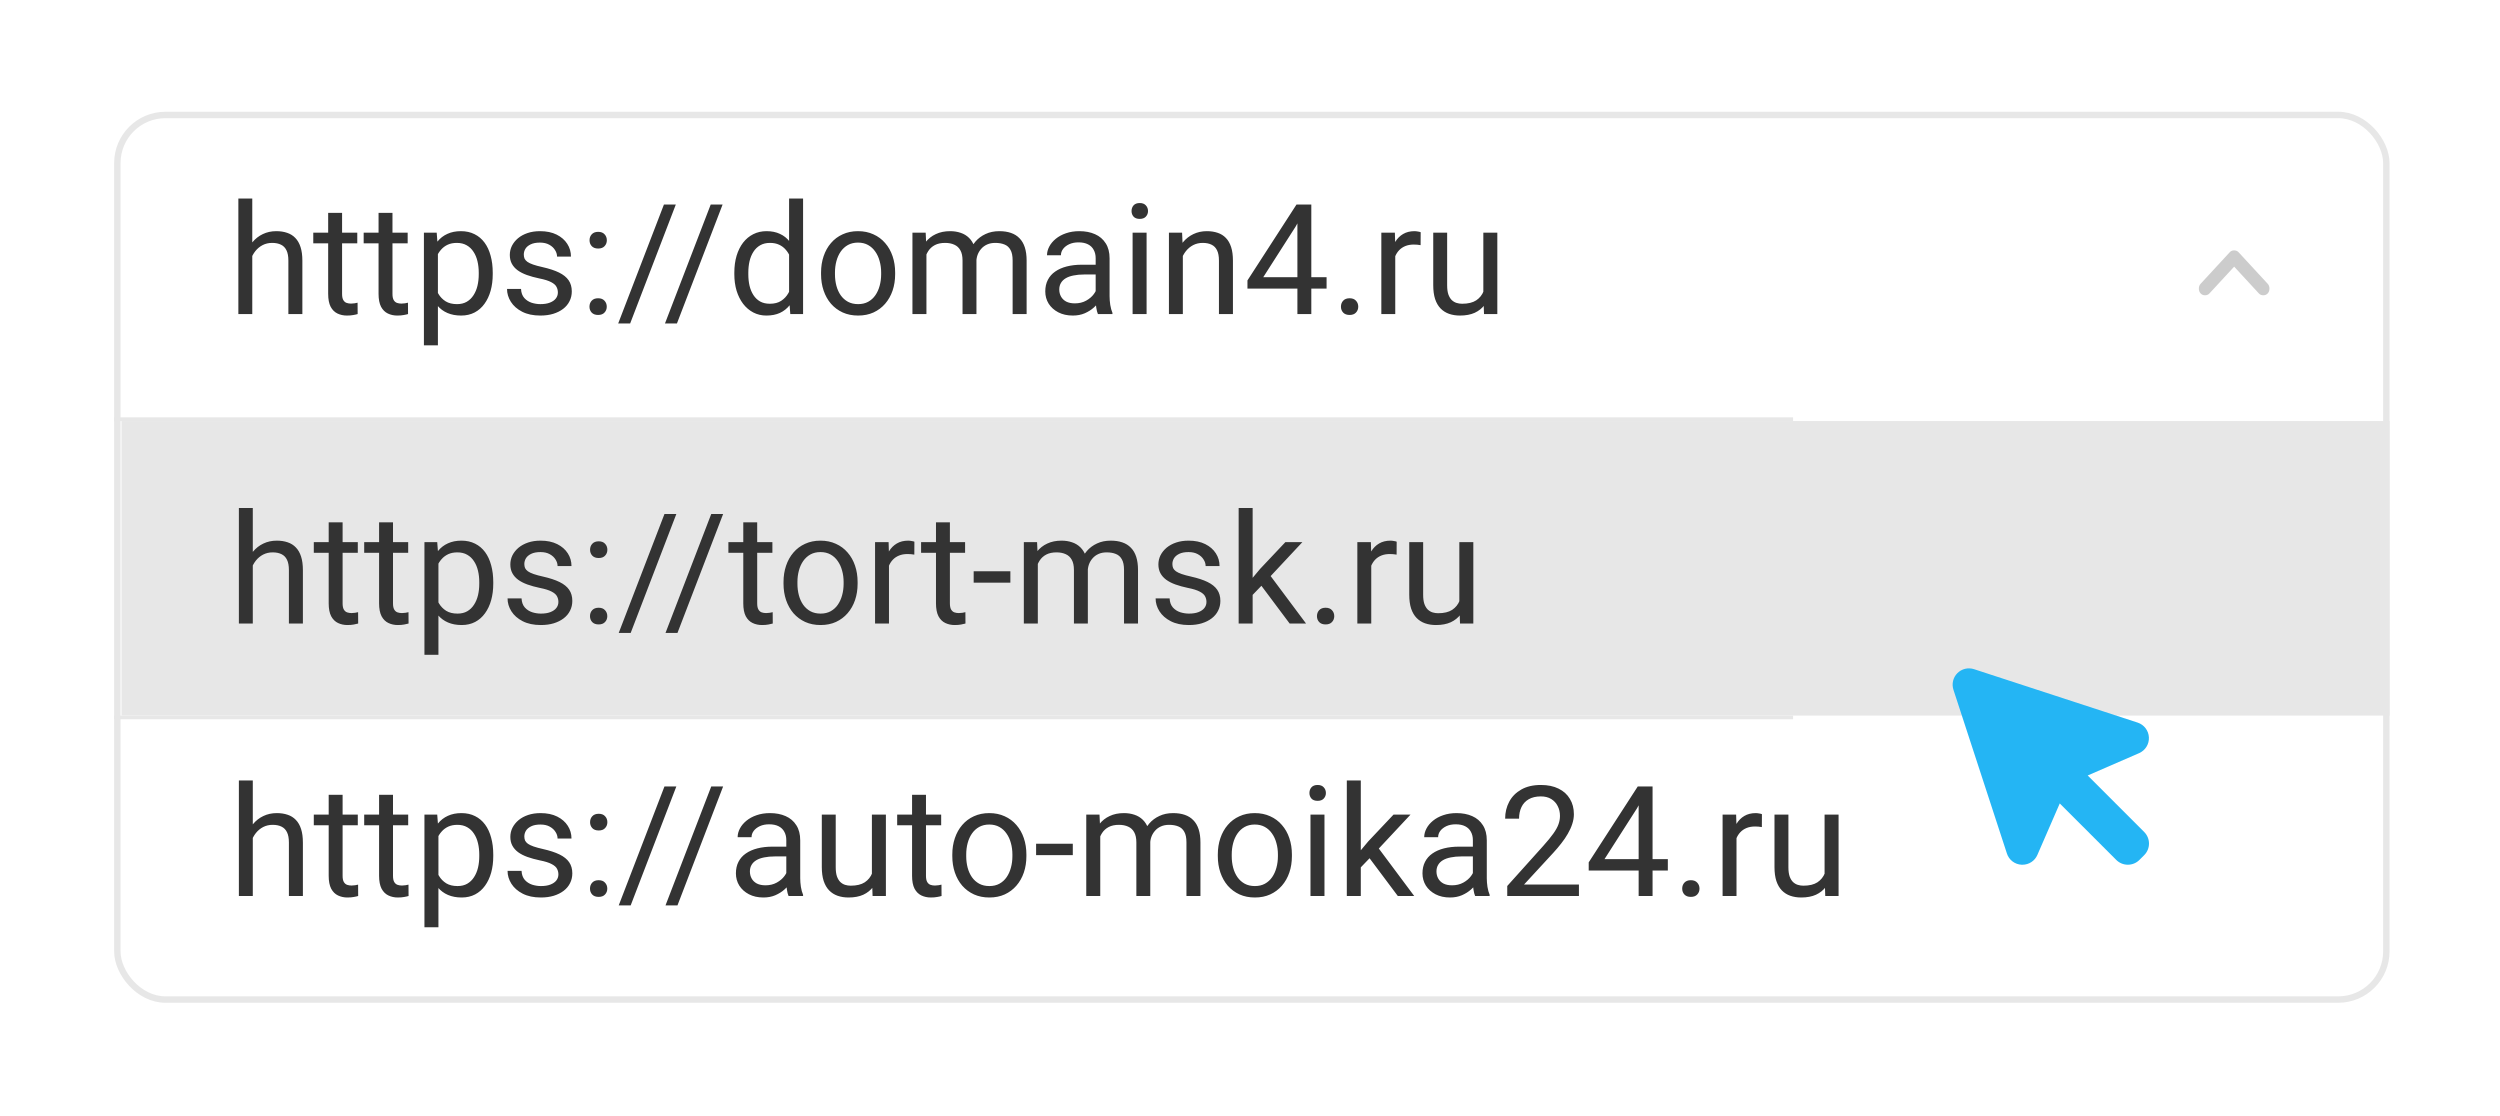 <svg width="679" height="303" viewBox="0 0 679 303" fill="none" xmlns="http://www.w3.org/2000/svg">
<rect y="0.351" width="679" height="302" rx="21.631" fill="white"/>
<rect y="0.351" width="679" height="302" rx="21.631" fill="white"/>
<rect x="31.872" y="31.223" width="616.257" height="240.257" rx="13.074" fill="white"/>
<rect x="31.872" y="31.223" width="616.257" height="240.257" rx="13.074" stroke="#E7E7E7" stroke-width="1.743"/>
<path d="M68.517 53.918V85.297H64.738V53.918H68.517ZM67.618 73.407L66.045 73.346C66.059 71.834 66.284 70.438 66.719 69.158C67.155 67.864 67.768 66.741 68.558 65.787C69.348 64.834 70.288 64.099 71.377 63.581C72.48 63.05 73.699 62.784 75.034 62.784C76.123 62.784 77.104 62.934 77.976 63.234C78.847 63.52 79.59 63.983 80.202 64.623C80.829 65.263 81.305 66.094 81.632 67.115C81.959 68.123 82.123 69.356 82.123 70.813V85.297H78.323V70.772C78.323 69.614 78.153 68.688 77.812 67.994C77.472 67.285 76.975 66.775 76.321 66.462C75.667 66.135 74.864 65.971 73.91 65.971C72.971 65.971 72.113 66.169 71.336 66.564C70.574 66.959 69.913 67.503 69.355 68.198C68.81 68.893 68.381 69.689 68.068 70.588C67.768 71.473 67.618 72.413 67.618 73.407ZM97.035 63.193V66.094H85.085V63.193H97.035ZM89.13 57.82H92.909V79.822C92.909 80.571 93.025 81.136 93.256 81.517C93.488 81.899 93.787 82.151 94.155 82.273C94.523 82.396 94.918 82.457 95.34 82.457C95.653 82.457 95.98 82.43 96.32 82.376C96.675 82.307 96.94 82.253 97.117 82.212L97.138 85.297C96.838 85.392 96.443 85.481 95.953 85.562C95.476 85.658 94.897 85.705 94.216 85.705C93.29 85.705 92.439 85.522 91.663 85.154C90.886 84.786 90.267 84.173 89.804 83.315C89.354 82.444 89.13 81.272 89.13 79.802V57.82ZM110.723 63.193V66.094H98.772V63.193H110.723ZM102.817 57.82H106.596V79.822C106.596 80.571 106.712 81.136 106.943 81.517C107.175 81.899 107.475 82.151 107.842 82.273C108.21 82.396 108.605 82.457 109.027 82.457C109.34 82.457 109.667 82.43 110.008 82.376C110.362 82.307 110.627 82.253 110.804 82.212L110.825 85.297C110.525 85.392 110.13 85.481 109.64 85.562C109.163 85.658 108.585 85.705 107.904 85.705C106.977 85.705 106.126 85.522 105.35 85.154C104.574 84.786 103.954 84.173 103.491 83.315C103.042 82.444 102.817 81.272 102.817 79.802V57.82ZM118.935 67.442V93.795H115.135V63.193H118.608L118.935 67.442ZM133.827 74.061V74.49C133.827 76.097 133.637 77.588 133.255 78.964C132.874 80.326 132.316 81.511 131.58 82.519C130.859 83.526 129.966 84.309 128.904 84.868C127.842 85.426 126.623 85.705 125.247 85.705C123.845 85.705 122.605 85.474 121.529 85.011C120.454 84.548 119.541 83.874 118.792 82.988C118.043 82.103 117.444 81.041 116.994 79.802C116.558 78.562 116.259 77.166 116.095 75.614V73.326C116.259 71.691 116.565 70.227 117.015 68.933C117.464 67.64 118.057 66.537 118.792 65.624C119.541 64.698 120.447 63.996 121.509 63.52C122.571 63.029 123.797 62.784 125.186 62.784C126.575 62.784 127.808 63.057 128.884 63.602C129.96 64.133 130.865 64.895 131.601 65.89C132.336 66.884 132.888 68.075 133.255 69.465C133.637 70.84 133.827 72.372 133.827 74.061ZM130.028 74.49V74.061C130.028 72.958 129.912 71.923 129.68 70.956C129.449 69.975 129.088 69.117 128.598 68.382C128.121 67.633 127.508 67.047 126.759 66.625C126.01 66.189 125.118 65.971 124.083 65.971C123.13 65.971 122.299 66.135 121.591 66.462C120.896 66.788 120.304 67.231 119.813 67.789C119.323 68.334 118.921 68.961 118.608 69.669C118.309 70.363 118.084 71.085 117.934 71.834V77.125C118.206 78.079 118.588 78.978 119.078 79.822C119.568 80.653 120.222 81.327 121.039 81.844C121.856 82.348 122.885 82.6 124.124 82.6C125.145 82.6 126.024 82.389 126.759 81.967C127.508 81.531 128.121 80.939 128.598 80.19C129.088 79.441 129.449 78.582 129.68 77.616C129.912 76.635 130.028 75.593 130.028 74.49ZM151.519 79.434C151.519 78.889 151.396 78.385 151.151 77.922C150.919 77.445 150.436 77.016 149.701 76.635C148.979 76.24 147.889 75.9 146.432 75.614C145.206 75.355 144.096 75.048 143.102 74.694C142.122 74.34 141.284 73.911 140.589 73.407C139.908 72.903 139.384 72.311 139.016 71.63C138.649 70.949 138.465 70.152 138.465 69.24C138.465 68.368 138.655 67.544 139.037 66.768C139.432 65.992 139.983 65.304 140.692 64.705C141.413 64.106 142.278 63.636 143.286 63.295C144.294 62.955 145.417 62.784 146.657 62.784C148.427 62.784 149.939 63.098 151.192 63.724C152.445 64.351 153.405 65.188 154.072 66.237C154.74 67.272 155.073 68.423 155.073 69.689H151.294C151.294 69.076 151.11 68.484 150.742 67.912C150.388 67.326 149.864 66.843 149.169 66.462C148.488 66.08 147.651 65.89 146.657 65.89C145.608 65.89 144.757 66.053 144.103 66.38C143.463 66.693 142.993 67.095 142.694 67.585C142.408 68.075 142.265 68.593 142.265 69.138C142.265 69.546 142.333 69.914 142.469 70.241C142.619 70.554 142.877 70.847 143.245 71.119C143.613 71.378 144.13 71.623 144.798 71.855C145.465 72.086 146.316 72.318 147.351 72.549C149.163 72.958 150.654 73.448 151.825 74.02C152.996 74.592 153.868 75.293 154.44 76.124C155.012 76.955 155.298 77.963 155.298 79.148C155.298 80.115 155.094 81 154.685 81.803C154.29 82.607 153.711 83.302 152.949 83.887C152.2 84.459 151.301 84.909 150.252 85.236C149.217 85.549 148.053 85.705 146.759 85.705C144.811 85.705 143.163 85.358 141.815 84.663C140.467 83.969 139.445 83.07 138.751 81.967C138.056 80.864 137.709 79.699 137.709 78.474H141.509C141.563 79.509 141.863 80.333 142.408 80.945C142.952 81.545 143.62 81.974 144.41 82.233C145.199 82.478 145.983 82.6 146.759 82.6C147.794 82.6 148.659 82.464 149.353 82.192C150.061 81.919 150.599 81.545 150.967 81.068C151.335 80.591 151.519 80.047 151.519 79.434ZM160.099 83.295C160.099 82.655 160.296 82.117 160.691 81.681C161.1 81.231 161.685 81.007 162.448 81.007C163.211 81.007 163.789 81.231 164.184 81.681C164.593 82.117 164.797 82.655 164.797 83.295C164.797 83.921 164.593 84.452 164.184 84.888C163.789 85.324 163.211 85.542 162.448 85.542C161.685 85.542 161.1 85.324 160.691 84.888C160.296 84.452 160.099 83.921 160.099 83.295ZM160.119 65.256C160.119 64.616 160.317 64.078 160.712 63.642C161.12 63.193 161.706 62.968 162.468 62.968C163.231 62.968 163.81 63.193 164.205 63.642C164.613 64.078 164.818 64.616 164.818 65.256C164.818 65.883 164.613 66.414 164.205 66.85C163.81 67.285 163.231 67.503 162.468 67.503C161.706 67.503 161.12 67.285 160.712 66.85C160.317 66.414 160.119 65.883 160.119 65.256ZM183.551 55.553L171.151 87.85H167.902L180.323 55.553H183.551ZM196.257 55.553L183.857 87.85H180.609L193.03 55.553H196.257ZM214.316 81.007V53.918H218.116V85.297H214.643L214.316 81.007ZM199.444 74.49V74.061C199.444 72.372 199.649 70.84 200.057 69.465C200.479 68.075 201.072 66.884 201.834 65.89C202.611 64.895 203.53 64.133 204.592 63.602C205.668 63.057 206.867 62.784 208.188 62.784C209.577 62.784 210.789 63.029 211.824 63.52C212.873 63.996 213.758 64.698 214.48 65.624C215.215 66.537 215.794 67.64 216.216 68.933C216.638 70.227 216.931 71.691 217.095 73.326V75.205C216.945 76.826 216.652 78.283 216.216 79.577C215.794 80.871 215.215 81.974 214.48 82.886C213.758 83.799 212.873 84.5 211.824 84.99C210.775 85.467 209.55 85.705 208.147 85.705C206.853 85.705 205.668 85.426 204.592 84.868C203.53 84.309 202.611 83.526 201.834 82.519C201.072 81.511 200.479 80.326 200.057 78.964C199.649 77.588 199.444 76.097 199.444 74.49ZM203.244 74.061V74.49C203.244 75.593 203.353 76.628 203.571 77.595C203.802 78.562 204.156 79.413 204.633 80.149C205.11 80.884 205.716 81.463 206.451 81.885C207.187 82.294 208.065 82.498 209.087 82.498C210.34 82.498 211.368 82.233 212.171 81.701C212.988 81.17 213.642 80.469 214.132 79.597C214.623 78.725 215.004 77.779 215.276 76.758V71.834C215.113 71.085 214.875 70.363 214.561 69.669C214.262 68.961 213.867 68.334 213.377 67.789C212.9 67.231 212.307 66.788 211.599 66.462C210.905 66.135 210.081 65.971 209.127 65.971C208.092 65.971 207.2 66.189 206.451 66.625C205.716 67.047 205.11 67.633 204.633 68.382C204.156 69.117 203.802 69.975 203.571 70.956C203.353 71.923 203.244 72.958 203.244 74.061ZM222.998 74.49V74.02C222.998 72.427 223.23 70.949 223.693 69.587C224.156 68.212 224.823 67.02 225.695 66.012C226.567 64.991 227.622 64.201 228.861 63.642C230.101 63.07 231.49 62.784 233.029 62.784C234.582 62.784 235.977 63.07 237.217 63.642C238.47 64.201 239.532 64.991 240.404 66.012C241.289 67.02 241.963 68.212 242.426 69.587C242.889 70.949 243.121 72.427 243.121 74.02V74.49C243.121 76.083 242.889 77.561 242.426 78.923C241.963 80.285 241.289 81.477 240.404 82.498C239.532 83.506 238.477 84.296 237.237 84.868C236.012 85.426 234.622 85.705 233.07 85.705C231.517 85.705 230.121 85.426 228.882 84.868C227.643 84.296 226.58 83.506 225.695 82.498C224.823 81.477 224.156 80.285 223.693 78.923C223.23 77.561 222.998 76.083 222.998 74.49ZM226.778 74.02V74.49C226.778 75.593 226.907 76.635 227.166 77.616C227.425 78.582 227.813 79.441 228.33 80.19C228.861 80.939 229.522 81.531 230.312 81.967C231.102 82.389 232.021 82.6 233.07 82.6C234.105 82.6 235.011 82.389 235.787 81.967C236.577 81.531 237.23 80.939 237.748 80.19C238.265 79.441 238.654 78.582 238.912 77.616C239.185 76.635 239.321 75.593 239.321 74.49V74.02C239.321 72.931 239.185 71.902 238.912 70.935C238.654 69.955 238.259 69.09 237.728 68.341C237.21 67.578 236.556 66.979 235.766 66.543C234.99 66.108 234.078 65.89 233.029 65.89C231.994 65.89 231.081 66.108 230.291 66.543C229.515 66.979 228.861 67.578 228.33 68.341C227.813 69.09 227.425 69.955 227.166 70.935C226.907 71.902 226.778 72.931 226.778 74.02ZM251.619 67.585V85.297H247.819V63.193H251.415L251.619 67.585ZM250.843 73.407L249.086 73.346C249.099 71.834 249.297 70.438 249.678 69.158C250.06 67.864 250.625 66.741 251.374 65.787C252.123 64.834 253.056 64.099 254.173 63.581C255.289 63.05 256.583 62.784 258.054 62.784C259.089 62.784 260.042 62.934 260.914 63.234C261.786 63.52 262.541 63.976 263.182 64.603C263.822 65.229 264.319 66.033 264.673 67.013C265.027 67.994 265.204 69.179 265.204 70.568V85.297H261.425V70.752C261.425 69.594 261.227 68.668 260.832 67.973C260.451 67.279 259.906 66.775 259.198 66.462C258.49 66.135 257.659 65.971 256.706 65.971C255.589 65.971 254.656 66.169 253.907 66.564C253.158 66.959 252.559 67.503 252.109 68.198C251.66 68.893 251.333 69.689 251.129 70.588C250.938 71.473 250.843 72.413 250.843 73.407ZM265.163 71.324L262.63 72.1C262.644 70.888 262.841 69.723 263.222 68.607C263.617 67.49 264.183 66.496 264.918 65.624C265.667 64.752 266.586 64.065 267.676 63.561C268.765 63.043 270.012 62.784 271.414 62.784C272.599 62.784 273.648 62.941 274.56 63.254C275.486 63.568 276.263 64.051 276.889 64.705C277.529 65.345 278.013 66.169 278.34 67.177C278.666 68.184 278.83 69.383 278.83 70.772V85.297H275.03V70.731C275.03 69.492 274.833 68.532 274.438 67.851C274.056 67.156 273.512 66.673 272.803 66.4C272.109 66.114 271.278 65.971 270.311 65.971C269.48 65.971 268.745 66.114 268.105 66.4C267.465 66.686 266.927 67.081 266.491 67.585C266.055 68.075 265.722 68.641 265.49 69.281C265.272 69.921 265.163 70.602 265.163 71.324ZM297.583 81.517V70.139C297.583 69.267 297.406 68.511 297.052 67.871C296.712 67.217 296.194 66.713 295.5 66.359C294.805 66.005 293.947 65.828 292.926 65.828C291.972 65.828 291.135 65.992 290.413 66.319C289.705 66.645 289.146 67.074 288.738 67.606C288.343 68.137 288.145 68.709 288.145 69.322H284.366C284.366 68.532 284.57 67.749 284.979 66.972C285.388 66.196 285.973 65.495 286.736 64.868C287.512 64.228 288.438 63.724 289.514 63.356C290.604 62.975 291.816 62.784 293.15 62.784C294.757 62.784 296.174 63.057 297.4 63.602C298.639 64.146 299.606 64.97 300.3 66.073C301.009 67.163 301.363 68.532 301.363 70.18V80.476C301.363 81.211 301.424 81.994 301.547 82.825C301.683 83.656 301.88 84.371 302.139 84.97V85.297H298.196C298.006 84.861 297.856 84.282 297.747 83.56C297.638 82.825 297.583 82.144 297.583 81.517ZM298.237 71.896L298.278 74.551H294.458C293.382 74.551 292.422 74.64 291.577 74.817C290.733 74.98 290.025 75.232 289.453 75.573C288.881 75.913 288.445 76.342 288.145 76.86C287.846 77.364 287.696 77.956 287.696 78.637C287.696 79.332 287.853 79.965 288.166 80.537C288.479 81.109 288.949 81.565 289.575 81.906C290.215 82.233 290.999 82.396 291.925 82.396C293.082 82.396 294.104 82.151 294.989 81.66C295.874 81.17 296.576 80.571 297.093 79.863C297.624 79.154 297.91 78.467 297.951 77.799L299.565 79.618C299.47 80.19 299.211 80.823 298.789 81.517C298.366 82.212 297.801 82.879 297.093 83.519C296.399 84.146 295.568 84.67 294.601 85.093C293.647 85.501 292.572 85.705 291.373 85.705C289.875 85.705 288.561 85.412 287.43 84.827C286.314 84.241 285.442 83.458 284.816 82.478C284.203 81.483 283.896 80.374 283.896 79.148C283.896 77.963 284.128 76.921 284.591 76.022C285.054 75.11 285.721 74.354 286.593 73.755C287.464 73.142 288.513 72.679 289.739 72.365C290.965 72.052 292.333 71.896 293.845 71.896H298.237ZM311.414 63.193V85.297H307.614V63.193H311.414ZM307.328 57.33C307.328 56.717 307.512 56.2 307.879 55.777C308.261 55.355 308.819 55.144 309.555 55.144C310.276 55.144 310.828 55.355 311.209 55.777C311.604 56.2 311.802 56.717 311.802 57.33C311.802 57.916 311.604 58.419 311.209 58.842C310.828 59.25 310.276 59.455 309.555 59.455C308.819 59.455 308.261 59.25 307.879 58.842C307.512 58.419 307.328 57.916 307.328 57.33ZM321.26 67.912V85.297H317.481V63.193H321.056L321.26 67.912ZM320.361 73.407L318.788 73.346C318.802 71.834 319.027 70.438 319.462 69.158C319.898 67.864 320.511 66.741 321.301 65.787C322.091 64.834 323.031 64.099 324.12 63.581C325.223 63.05 326.442 62.784 327.777 62.784C328.866 62.784 329.847 62.934 330.719 63.234C331.59 63.52 332.333 63.983 332.945 64.623C333.572 65.263 334.049 66.094 334.375 67.115C334.702 68.123 334.866 69.356 334.866 70.813V85.297H331.066V70.772C331.066 69.614 330.896 68.688 330.555 67.994C330.215 67.285 329.718 66.775 329.064 66.462C328.41 66.135 327.607 65.971 326.653 65.971C325.714 65.971 324.856 66.169 324.079 66.564C323.317 66.959 322.656 67.503 322.098 68.198C321.553 68.893 321.124 69.689 320.811 70.588C320.511 71.473 320.361 72.413 320.361 73.407ZM360.299 75.287V78.392H338.808V76.165L352.128 55.553H355.213L351.903 61.518L343.098 75.287H360.299ZM356.152 55.553V85.297H352.373V55.553H356.152ZM364.201 83.295C364.201 82.655 364.399 82.117 364.794 81.681C365.202 81.231 365.788 81.007 366.55 81.007C367.313 81.007 367.892 81.231 368.287 81.681C368.695 82.117 368.9 82.655 368.9 83.295C368.9 83.921 368.695 84.452 368.287 84.888C367.892 85.324 367.313 85.542 366.55 85.542C365.788 85.542 365.202 85.324 364.794 84.888C364.399 84.452 364.201 83.921 364.201 83.295ZM378.951 66.666V85.297H375.171V63.193H378.848L378.951 66.666ZM385.856 63.07L385.835 66.584C385.522 66.516 385.222 66.475 384.936 66.462C384.664 66.434 384.351 66.421 383.996 66.421C383.125 66.421 382.355 66.557 381.688 66.829C381.021 67.102 380.456 67.483 379.992 67.973C379.529 68.464 379.162 69.049 378.889 69.73C378.631 70.397 378.46 71.133 378.379 71.936L377.316 72.549C377.316 71.215 377.446 69.962 377.704 68.79C377.977 67.619 378.392 66.584 378.951 65.685C379.509 64.773 380.217 64.065 381.075 63.561C381.947 63.043 382.982 62.784 384.18 62.784C384.453 62.784 384.766 62.818 385.12 62.886C385.474 62.941 385.719 63.002 385.856 63.07ZM402.873 80.19V63.193H406.672V85.297H403.056L402.873 80.19ZM403.588 75.532L405.161 75.491C405.161 76.962 405.004 78.324 404.691 79.577C404.391 80.816 403.901 81.892 403.22 82.805C402.539 83.717 401.647 84.432 400.544 84.95C399.441 85.453 398.099 85.705 396.519 85.705C395.443 85.705 394.456 85.549 393.557 85.236C392.672 84.922 391.909 84.439 391.269 83.785C390.629 83.131 390.132 82.28 389.778 81.231C389.437 80.183 389.267 78.923 389.267 77.452V63.193H393.046V77.493C393.046 78.487 393.155 79.311 393.373 79.965C393.605 80.605 393.911 81.116 394.293 81.497C394.688 81.865 395.123 82.124 395.6 82.273C396.09 82.423 396.594 82.498 397.112 82.498C398.719 82.498 399.992 82.192 400.932 81.579C401.872 80.952 402.546 80.115 402.954 79.066C403.376 78.004 403.588 76.826 403.588 75.532Z" fill="#333333"/>
<path d="M597.682 79.69C597.367 79.348 597.209 78.913 597.209 78.386C597.209 77.858 597.367 77.423 597.682 77.082L605.593 68.512C605.765 68.325 605.951 68.194 606.152 68.117C606.353 68.04 606.568 68.001 606.797 67.999C607.026 67.999 607.249 68.046 607.464 68.139C607.68 68.232 607.859 68.356 608.001 68.512L615.912 77.082C616.227 77.423 616.385 77.858 616.385 78.386C616.385 78.913 616.227 79.348 615.912 79.69C615.596 80.031 615.195 80.202 614.708 80.202C614.221 80.202 613.819 80.031 613.504 79.69L606.797 72.424L600.09 79.69C599.774 80.031 599.373 80.202 598.886 80.202C598.399 80.202 597.997 80.031 597.682 79.69Z" fill="#CCCCCC"/>
<path d="M68.66 211.973V243.351H64.88V211.973H68.66ZM67.761 231.461L66.188 231.4C66.201 229.888 66.426 228.493 66.862 227.212C67.298 225.919 67.911 224.795 68.701 223.842C69.49 222.888 70.43 222.153 71.52 221.635C72.623 221.104 73.842 220.839 75.177 220.839C76.266 220.839 77.247 220.988 78.118 221.288C78.99 221.574 79.732 222.037 80.345 222.677C80.971 223.317 81.448 224.148 81.775 225.169C82.102 226.177 82.265 227.41 82.265 228.867V243.351H78.466V228.826C78.466 227.669 78.295 226.742 77.955 226.048C77.614 225.34 77.117 224.829 76.463 224.516C75.81 224.189 75.006 224.025 74.053 224.025C73.113 224.025 72.255 224.223 71.479 224.618C70.716 225.013 70.056 225.558 69.497 226.252C68.953 226.947 68.523 227.743 68.21 228.642C67.911 229.528 67.761 230.467 67.761 231.461ZM97.178 221.247V224.148H85.227V221.247H97.178ZM89.272 215.874H93.052V237.876C93.052 238.625 93.167 239.19 93.399 239.572C93.63 239.953 93.93 240.205 94.298 240.328C94.665 240.45 95.06 240.511 95.483 240.511C95.796 240.511 96.123 240.484 96.463 240.43C96.817 240.362 97.083 240.307 97.26 240.266L97.28 243.351C96.981 243.446 96.586 243.535 96.095 243.617C95.619 243.712 95.04 243.76 94.359 243.76C93.433 243.76 92.582 243.576 91.805 243.208C91.029 242.84 90.409 242.227 89.946 241.369C89.497 240.498 89.272 239.327 89.272 237.856V215.874ZM110.865 221.247V224.148H98.915V221.247H110.865ZM102.959 215.874H106.739V237.876C106.739 238.625 106.854 239.19 107.086 239.572C107.318 239.953 107.617 240.205 107.985 240.328C108.353 240.45 108.748 240.511 109.17 240.511C109.483 240.511 109.81 240.484 110.15 240.43C110.504 240.362 110.77 240.307 110.947 240.266L110.967 243.351C110.668 243.446 110.273 243.535 109.783 243.617C109.306 243.712 108.727 243.76 108.046 243.76C107.12 243.76 106.269 243.576 105.493 243.208C104.716 242.84 104.097 242.227 103.634 241.369C103.184 240.498 102.959 239.327 102.959 237.856V215.874ZM119.078 225.496V251.849H115.278V221.247H118.751L119.078 225.496ZM133.97 232.115V232.544C133.97 234.151 133.779 235.643 133.398 237.018C133.017 238.38 132.458 239.565 131.723 240.573C131.001 241.58 130.109 242.364 129.047 242.922C127.984 243.48 126.766 243.76 125.39 243.76C123.987 243.76 122.748 243.528 121.672 243.065C120.596 242.602 119.684 241.928 118.935 241.043C118.186 240.157 117.586 239.095 117.137 237.856C116.701 236.616 116.401 235.22 116.238 233.668V231.38C116.401 229.745 116.708 228.281 117.157 226.988C117.607 225.694 118.199 224.591 118.935 223.678C119.684 222.752 120.589 222.051 121.652 221.574C122.714 221.084 123.94 220.839 125.329 220.839C126.718 220.839 127.95 221.111 129.026 221.656C130.102 222.187 131.008 222.95 131.743 223.944C132.479 224.938 133.03 226.13 133.398 227.519C133.779 228.894 133.97 230.426 133.97 232.115ZM130.17 232.544V232.115C130.17 231.012 130.055 229.977 129.823 229.01C129.592 228.029 129.231 227.171 128.74 226.436C128.264 225.687 127.651 225.101 126.902 224.679C126.153 224.243 125.261 224.025 124.226 224.025C123.272 224.025 122.442 224.189 121.733 224.516C121.039 224.843 120.446 225.285 119.956 225.844C119.466 226.388 119.064 227.015 118.751 227.723C118.451 228.418 118.226 229.139 118.077 229.888V235.179C118.349 236.133 118.73 237.032 119.221 237.876C119.711 238.707 120.365 239.381 121.182 239.899C121.999 240.402 123.027 240.654 124.266 240.654C125.288 240.654 126.166 240.443 126.902 240.021C127.651 239.585 128.264 238.993 128.74 238.244C129.231 237.495 129.592 236.637 129.823 235.67C130.055 234.689 130.17 233.647 130.17 232.544ZM151.661 237.488C151.661 236.943 151.539 236.439 151.294 235.976C151.062 235.5 150.579 235.071 149.843 234.689C149.121 234.294 148.032 233.954 146.575 233.668C145.349 233.409 144.239 233.103 143.245 232.748C142.264 232.394 141.427 231.965 140.732 231.461C140.051 230.958 139.527 230.365 139.159 229.684C138.791 229.003 138.607 228.207 138.607 227.294C138.607 226.422 138.798 225.598 139.179 224.822C139.574 224.046 140.126 223.358 140.834 222.759C141.556 222.16 142.421 221.69 143.429 221.349C144.436 221.009 145.56 220.839 146.799 220.839C148.57 220.839 150.081 221.152 151.334 221.778C152.587 222.405 153.548 223.242 154.215 224.291C154.882 225.326 155.216 226.477 155.216 227.743H151.437C151.437 227.131 151.253 226.538 150.885 225.966C150.531 225.381 150.007 224.897 149.312 224.516C148.631 224.134 147.793 223.944 146.799 223.944C145.751 223.944 144.899 224.107 144.246 224.434C143.606 224.747 143.136 225.149 142.836 225.639C142.55 226.13 142.407 226.647 142.407 227.192C142.407 227.6 142.475 227.968 142.611 228.295C142.761 228.608 143.02 228.901 143.388 229.173C143.755 229.432 144.273 229.677 144.94 229.909C145.608 230.14 146.459 230.372 147.494 230.603C149.305 231.012 150.796 231.502 151.968 232.074C153.139 232.646 154.011 233.348 154.583 234.178C155.155 235.009 155.441 236.017 155.441 237.202C155.441 238.169 155.236 239.054 154.828 239.858C154.433 240.661 153.854 241.356 153.091 241.941C152.342 242.513 151.443 242.963 150.395 243.29C149.36 243.603 148.195 243.76 146.901 243.76C144.954 243.76 143.306 243.412 141.958 242.718C140.609 242.023 139.588 241.124 138.893 240.021C138.199 238.918 137.852 237.754 137.852 236.528H141.651C141.706 237.563 142.005 238.387 142.55 239C143.095 239.599 143.762 240.028 144.552 240.287C145.342 240.532 146.125 240.654 146.901 240.654C147.936 240.654 148.801 240.518 149.496 240.246C150.204 239.973 150.742 239.599 151.11 239.122C151.477 238.646 151.661 238.101 151.661 237.488ZM160.241 241.349C160.241 240.709 160.439 240.171 160.834 239.735C161.242 239.286 161.828 239.061 162.591 239.061C163.353 239.061 163.932 239.286 164.327 239.735C164.736 240.171 164.94 240.709 164.94 241.349C164.94 241.975 164.736 242.507 164.327 242.942C163.932 243.378 163.353 243.596 162.591 243.596C161.828 243.596 161.242 243.378 160.834 242.942C160.439 242.507 160.241 241.975 160.241 241.349ZM160.262 223.31C160.262 222.67 160.459 222.132 160.854 221.697C161.263 221.247 161.848 221.022 162.611 221.022C163.374 221.022 163.952 221.247 164.347 221.697C164.756 222.132 164.96 222.67 164.96 223.31C164.96 223.937 164.756 224.468 164.347 224.904C163.952 225.34 163.374 225.558 162.611 225.558C161.848 225.558 161.263 225.34 160.854 224.904C160.459 224.468 160.262 223.937 160.262 223.31ZM183.693 213.607L171.293 245.905H168.045L180.466 213.607H183.693ZM196.4 213.607L184 245.905H180.752L193.172 213.607H196.4ZM213.56 239.572V228.193C213.56 227.321 213.383 226.565 213.029 225.925C212.688 225.272 212.171 224.768 211.476 224.414C210.782 224.06 209.924 223.882 208.902 223.882C207.949 223.882 207.111 224.046 206.39 224.373C205.681 224.7 205.123 225.129 204.714 225.66C204.319 226.191 204.122 226.763 204.122 227.376H200.343C200.343 226.586 200.547 225.803 200.956 225.026C201.364 224.25 201.95 223.549 202.712 222.922C203.489 222.282 204.415 221.778 205.491 221.411C206.58 221.029 207.792 220.839 209.127 220.839C210.734 220.839 212.15 221.111 213.376 221.656C214.616 222.201 215.582 223.024 216.277 224.128C216.985 225.217 217.339 226.586 217.339 228.234V238.53C217.339 239.265 217.401 240.048 217.523 240.879C217.659 241.71 217.857 242.425 218.116 243.024V243.351H214.173C213.982 242.915 213.832 242.336 213.723 241.615C213.614 240.879 213.56 240.198 213.56 239.572ZM214.214 229.95L214.255 232.605H210.434C209.359 232.605 208.398 232.694 207.554 232.871C206.71 233.034 206.001 233.286 205.429 233.627C204.857 233.967 204.422 234.396 204.122 234.914C203.822 235.418 203.673 236.01 203.673 236.691C203.673 237.386 203.829 238.019 204.142 238.591C204.456 239.163 204.926 239.619 205.552 239.96C206.192 240.287 206.975 240.45 207.901 240.45C209.059 240.45 210.08 240.205 210.966 239.715C211.851 239.224 212.552 238.625 213.07 237.917C213.601 237.209 213.887 236.521 213.928 235.854L215.542 237.672C215.446 238.244 215.188 238.877 214.765 239.572C214.343 240.266 213.778 240.934 213.07 241.574C212.375 242.2 211.544 242.724 210.577 243.147C209.624 243.555 208.548 243.76 207.35 243.76C205.852 243.76 204.537 243.467 203.407 242.881C202.29 242.295 201.419 241.512 200.792 240.532C200.179 239.538 199.873 238.428 199.873 237.202C199.873 236.017 200.104 234.975 200.567 234.076C201.03 233.164 201.698 232.408 202.569 231.809C203.441 231.196 204.49 230.733 205.715 230.42C206.941 230.106 208.31 229.95 209.822 229.95H214.214ZM236.808 238.244V221.247H240.608V243.351H236.992L236.808 238.244ZM237.523 233.586L239.096 233.545C239.096 235.016 238.939 236.378 238.626 237.631C238.326 238.87 237.836 239.946 237.155 240.859C236.474 241.771 235.582 242.486 234.479 243.004C233.376 243.508 232.034 243.76 230.454 243.76C229.379 243.76 228.391 243.603 227.492 243.29C226.607 242.976 225.844 242.493 225.204 241.839C224.564 241.186 224.067 240.334 223.713 239.286C223.373 238.237 223.202 236.977 223.202 235.506V221.247H226.982V235.547C226.982 236.541 227.091 237.365 227.308 238.019C227.54 238.659 227.846 239.17 228.228 239.551C228.623 239.919 229.059 240.178 229.535 240.328C230.025 240.477 230.529 240.552 231.047 240.552C232.654 240.552 233.927 240.246 234.867 239.633C235.807 239.006 236.481 238.169 236.89 237.12C237.312 236.058 237.523 234.88 237.523 233.586ZM255.623 221.247V224.148H243.672V221.247H255.623ZM247.717 215.874H251.496V237.876C251.496 238.625 251.612 239.19 251.843 239.572C252.075 239.953 252.374 240.205 252.742 240.328C253.11 240.45 253.505 240.511 253.927 240.511C254.24 240.511 254.567 240.484 254.908 240.43C255.262 240.362 255.527 240.307 255.704 240.266L255.725 243.351C255.425 243.446 255.03 243.535 254.54 243.617C254.063 243.712 253.484 243.76 252.803 243.76C251.877 243.76 251.026 243.576 250.25 243.208C249.474 242.84 248.854 242.227 248.391 241.369C247.941 240.498 247.717 239.327 247.717 237.856V215.874ZM258.646 232.544V232.074C258.646 230.481 258.878 229.003 259.341 227.641C259.804 226.266 260.471 225.074 261.343 224.066C262.214 223.045 263.27 222.255 264.509 221.697C265.748 221.125 267.138 220.839 268.676 220.839C270.229 220.839 271.625 221.125 272.864 221.697C274.117 222.255 275.18 223.045 276.051 224.066C276.936 225.074 277.611 226.266 278.074 227.641C278.537 229.003 278.768 230.481 278.768 232.074V232.544C278.768 234.138 278.537 235.615 278.074 236.977C277.611 238.339 276.936 239.531 276.051 240.552C275.18 241.56 274.124 242.35 272.885 242.922C271.659 243.48 270.27 243.76 268.717 243.76C267.165 243.76 265.769 243.48 264.529 242.922C263.29 242.35 262.228 241.56 261.343 240.552C260.471 239.531 259.804 238.339 259.341 236.977C258.878 235.615 258.646 234.138 258.646 232.544ZM262.425 232.074V232.544C262.425 233.647 262.555 234.689 262.813 235.67C263.072 236.637 263.46 237.495 263.978 238.244C264.509 238.993 265.17 239.585 265.959 240.021C266.749 240.443 267.669 240.654 268.717 240.654C269.752 240.654 270.658 240.443 271.434 240.021C272.224 239.585 272.878 238.993 273.395 238.244C273.913 237.495 274.301 236.637 274.56 235.67C274.832 234.689 274.968 233.647 274.968 232.544V232.074C274.968 230.985 274.832 229.957 274.56 228.99C274.301 228.009 273.906 227.144 273.375 226.395C272.858 225.633 272.204 225.033 271.414 224.597C270.638 224.162 269.725 223.944 268.676 223.944C267.641 223.944 266.729 224.162 265.939 224.597C265.163 225.033 264.509 225.633 263.978 226.395C263.46 227.144 263.072 228.009 262.813 228.99C262.555 229.957 262.425 230.985 262.425 232.074ZM291.373 229.153V232.258H281.404V229.153H291.373ZM298.829 225.639V243.351H295.029V221.247H298.625L298.829 225.639ZM298.053 231.461L296.296 231.4C296.31 229.888 296.507 228.493 296.888 227.212C297.27 225.919 297.835 224.795 298.584 223.842C299.333 222.888 300.266 222.153 301.383 221.635C302.499 221.104 303.793 220.839 305.264 220.839C306.299 220.839 307.253 220.988 308.124 221.288C308.996 221.574 309.752 222.03 310.392 222.657C311.032 223.283 311.529 224.087 311.883 225.067C312.237 226.048 312.414 227.233 312.414 228.622V243.351H308.635V228.806C308.635 227.648 308.437 226.722 308.042 226.027C307.661 225.333 307.116 224.829 306.408 224.516C305.7 224.189 304.869 224.025 303.916 224.025C302.799 224.025 301.866 224.223 301.117 224.618C300.368 225.013 299.769 225.558 299.319 226.252C298.87 226.947 298.543 227.743 298.339 228.642C298.148 229.528 298.053 230.467 298.053 231.461ZM312.373 229.378L309.84 230.154C309.854 228.942 310.051 227.778 310.433 226.661C310.828 225.544 311.393 224.55 312.128 223.678C312.877 222.807 313.797 222.119 314.886 221.615C315.976 221.097 317.222 220.839 318.624 220.839C319.809 220.839 320.858 220.995 321.77 221.308C322.697 221.622 323.473 222.105 324.099 222.759C324.739 223.399 325.223 224.223 325.55 225.231C325.877 226.239 326.04 227.437 326.04 228.826V243.351H322.24V228.785C322.24 227.546 322.043 226.586 321.648 225.905C321.267 225.21 320.722 224.727 320.014 224.454C319.319 224.168 318.488 224.025 317.521 224.025C316.691 224.025 315.955 224.168 315.315 224.454C314.675 224.74 314.137 225.135 313.701 225.639C313.265 226.13 312.932 226.695 312.7 227.335C312.482 227.975 312.373 228.656 312.373 229.378ZM330.759 232.544V232.074C330.759 230.481 330.991 229.003 331.454 227.641C331.917 226.266 332.584 225.074 333.456 224.066C334.327 223.045 335.383 222.255 336.622 221.697C337.861 221.125 339.251 220.839 340.79 220.839C342.342 220.839 343.738 221.125 344.977 221.697C346.23 222.255 347.293 223.045 348.164 224.066C349.05 225.074 349.724 226.266 350.187 227.641C350.65 229.003 350.881 230.481 350.881 232.074V232.544C350.881 234.138 350.65 235.615 350.187 236.977C349.724 238.339 349.05 239.531 348.164 240.552C347.293 241.56 346.237 242.35 344.998 242.922C343.772 243.48 342.383 243.76 340.83 243.76C339.278 243.76 337.882 243.48 336.643 242.922C335.403 242.35 334.341 241.56 333.456 240.552C332.584 239.531 331.917 238.339 331.454 236.977C330.991 235.615 330.759 234.138 330.759 232.544ZM334.538 232.074V232.544C334.538 233.647 334.668 234.689 334.927 235.67C335.185 236.637 335.573 237.495 336.091 238.244C336.622 238.993 337.283 239.585 338.073 240.021C338.862 240.443 339.782 240.654 340.83 240.654C341.865 240.654 342.771 240.443 343.547 240.021C344.337 239.585 344.991 238.993 345.509 238.244C346.026 237.495 346.414 236.637 346.673 235.67C346.945 234.689 347.082 233.647 347.082 232.544V232.074C347.082 230.985 346.945 229.957 346.673 228.99C346.414 228.009 346.019 227.144 345.488 226.395C344.971 225.633 344.317 225.033 343.527 224.597C342.751 224.162 341.838 223.944 340.79 223.944C339.754 223.944 338.842 224.162 338.052 224.597C337.276 225.033 336.622 225.633 336.091 226.395C335.573 227.144 335.185 228.009 334.927 228.99C334.668 229.957 334.538 230.985 334.538 232.074ZM359.727 221.247V243.351H355.927V221.247H359.727ZM355.641 215.384C355.641 214.771 355.825 214.254 356.193 213.832C356.574 213.409 357.132 213.198 357.868 213.198C358.59 213.198 359.141 213.409 359.523 213.832C359.918 214.254 360.115 214.771 360.115 215.384C360.115 215.97 359.918 216.474 359.523 216.896C359.141 217.304 358.59 217.509 357.868 217.509C357.132 217.509 356.574 217.304 356.193 216.896C355.825 216.474 355.641 215.97 355.641 215.384ZM369.594 211.973V243.351H365.794V211.973H369.594ZM383.097 221.247L373.455 231.564L368.062 237.161L367.755 233.137L371.616 228.52L378.48 221.247H383.097ZM379.645 243.351L371.759 232.81L373.721 229.439L384.098 243.351H379.645ZM400.033 239.572V228.193C400.033 227.321 399.856 226.565 399.501 225.925C399.161 225.272 398.643 224.768 397.949 224.414C397.254 224.06 396.396 223.882 395.375 223.882C394.421 223.882 393.584 224.046 392.862 224.373C392.154 224.7 391.596 225.129 391.187 225.66C390.792 226.191 390.595 226.763 390.595 227.376H386.815C386.815 226.586 387.02 225.803 387.428 225.026C387.837 224.25 388.422 223.549 389.185 222.922C389.961 222.282 390.887 221.778 391.963 221.411C393.053 221.029 394.265 220.839 395.6 220.839C397.207 220.839 398.623 221.111 399.849 221.656C401.088 222.201 402.055 223.024 402.75 224.128C403.458 225.217 403.812 226.586 403.812 228.234V238.53C403.812 239.265 403.873 240.048 403.996 240.879C404.132 241.71 404.329 242.425 404.588 243.024V243.351H400.645C400.455 242.915 400.305 242.336 400.196 241.615C400.087 240.879 400.033 240.198 400.033 239.572ZM400.686 229.95L400.727 232.605H396.907C395.831 232.605 394.871 232.694 394.027 232.871C393.182 233.034 392.474 233.286 391.902 233.627C391.33 233.967 390.894 234.396 390.595 234.914C390.295 235.418 390.145 236.01 390.145 236.691C390.145 237.386 390.302 238.019 390.615 238.591C390.928 239.163 391.398 239.619 392.025 239.96C392.665 240.287 393.448 240.45 394.374 240.45C395.531 240.45 396.553 240.205 397.438 239.715C398.323 239.224 399.025 238.625 399.542 237.917C400.073 237.209 400.359 236.521 400.4 235.854L402.014 237.672C401.919 238.244 401.66 238.877 401.238 239.572C400.816 240.266 400.25 240.934 399.542 241.574C398.848 242.2 398.017 242.724 397.05 243.147C396.097 243.555 395.021 243.76 393.822 243.76C392.324 243.76 391.01 243.467 389.88 242.881C388.763 242.295 387.891 241.512 387.265 240.532C386.652 239.538 386.345 238.428 386.345 237.202C386.345 236.017 386.577 234.975 387.04 234.076C387.503 233.164 388.17 232.408 389.042 231.809C389.914 231.196 390.962 230.733 392.188 230.42C393.414 230.106 394.782 229.95 396.294 229.95H400.686ZM428.837 240.246V243.351H409.368V240.634L419.113 229.786C420.311 228.452 421.237 227.321 421.891 226.395C422.559 225.455 423.022 224.618 423.28 223.882C423.553 223.133 423.689 222.371 423.689 221.594C423.689 220.614 423.485 219.729 423.076 218.939C422.681 218.135 422.095 217.495 421.319 217.018C420.543 216.542 419.603 216.303 418.5 216.303C417.179 216.303 416.076 216.562 415.191 217.08C414.319 217.584 413.665 218.292 413.229 219.204C412.794 220.117 412.576 221.165 412.576 222.35H408.796C408.796 220.675 409.164 219.143 409.9 217.754C410.635 216.365 411.725 215.262 413.168 214.444C414.612 213.614 416.389 213.198 418.5 213.198C420.379 213.198 421.987 213.532 423.321 214.199C424.656 214.853 425.677 215.779 426.386 216.978C427.107 218.162 427.468 219.552 427.468 221.145C427.468 222.017 427.318 222.902 427.019 223.801C426.733 224.686 426.331 225.571 425.814 226.456C425.31 227.342 424.717 228.213 424.036 229.071C423.369 229.929 422.654 230.774 421.891 231.604L413.924 240.246H428.837ZM452.984 233.341V236.446H431.493V234.219L444.812 213.607H447.897L444.587 219.572L435.783 233.341H452.984ZM448.837 213.607V243.351H445.057V213.607H448.837ZM456.885 241.349C456.885 240.709 457.083 240.171 457.478 239.735C457.886 239.286 458.472 239.061 459.235 239.061C459.997 239.061 460.576 239.286 460.971 239.735C461.38 240.171 461.584 240.709 461.584 241.349C461.584 241.975 461.38 242.507 460.971 242.942C460.576 243.378 459.997 243.596 459.235 243.596C458.472 243.596 457.886 243.378 457.478 242.942C457.083 242.507 456.885 241.975 456.885 241.349ZM471.635 224.72V243.351H467.856V221.247H471.533L471.635 224.72ZM478.54 221.125L478.519 224.638C478.206 224.57 477.907 224.529 477.621 224.516C477.348 224.489 477.035 224.475 476.681 224.475C475.809 224.475 475.04 224.611 474.372 224.883C473.705 225.156 473.14 225.537 472.677 226.027C472.214 226.518 471.846 227.103 471.574 227.784C471.315 228.452 471.145 229.187 471.063 229.991L470.001 230.603C470.001 229.269 470.13 228.016 470.389 226.845C470.661 225.673 471.077 224.638 471.635 223.739C472.193 222.827 472.901 222.119 473.76 221.615C474.631 221.097 475.666 220.839 476.865 220.839C477.137 220.839 477.45 220.873 477.804 220.941C478.158 220.995 478.404 221.057 478.54 221.125ZM495.557 238.244V221.247H499.357V243.351H495.741L495.557 238.244ZM496.272 233.586L497.845 233.545C497.845 235.016 497.688 236.378 497.375 237.631C497.075 238.87 496.585 239.946 495.904 240.859C495.223 241.771 494.331 242.486 493.228 243.004C492.125 243.508 490.783 243.76 489.204 243.76C488.128 243.76 487.14 243.603 486.241 243.29C485.356 242.976 484.593 242.493 483.953 241.839C483.313 241.186 482.816 240.334 482.462 239.286C482.122 238.237 481.951 236.977 481.951 235.506V221.247H485.731V235.547C485.731 236.541 485.84 237.365 486.058 238.019C486.289 238.659 486.595 239.17 486.977 239.551C487.372 239.919 487.808 240.178 488.284 240.328C488.775 240.477 489.278 240.552 489.796 240.552C491.403 240.552 492.676 240.246 493.616 239.633C494.556 239.006 495.23 238.169 495.639 237.12C496.061 236.058 496.272 234.88 496.272 233.586Z" fill="#333333"/>
<line x1="31" y1="113.851" x2="487" y2="113.851" stroke="#E7E7E7"/>
<line x1="31" y1="194.851" x2="487" y2="194.851" stroke="#E7E7E7"/>
<rect width="616" height="80" transform="translate(33 114.351)" fill="#E7E7E7"/>
<path d="M68.66 137.973V169.351H64.88V137.973H68.66ZM67.761 157.461L66.188 157.4C66.201 155.888 66.426 154.493 66.862 153.212C67.298 151.919 67.911 150.795 68.701 149.842C69.49 148.888 70.43 148.153 71.52 147.635C72.623 147.104 73.842 146.839 75.177 146.839C76.266 146.839 77.247 146.988 78.118 147.288C78.99 147.574 79.732 148.037 80.345 148.677C80.971 149.317 81.448 150.148 81.775 151.169C82.102 152.177 82.265 153.41 82.265 154.867V169.351H78.466V154.826C78.466 153.669 78.295 152.742 77.955 152.048C77.614 151.34 77.117 150.829 76.463 150.516C75.81 150.189 75.006 150.025 74.053 150.025C73.113 150.025 72.255 150.223 71.479 150.618C70.716 151.013 70.056 151.558 69.497 152.252C68.953 152.947 68.523 153.743 68.21 154.642C67.911 155.528 67.761 156.467 67.761 157.461ZM97.178 147.247V150.148H85.227V147.247H97.178ZM89.272 141.874H93.052V163.876C93.052 164.625 93.167 165.19 93.399 165.572C93.63 165.953 93.93 166.205 94.298 166.328C94.665 166.45 95.06 166.511 95.483 166.511C95.796 166.511 96.123 166.484 96.463 166.43C96.817 166.362 97.083 166.307 97.26 166.266L97.28 169.351C96.981 169.446 96.586 169.535 96.095 169.617C95.619 169.712 95.04 169.76 94.359 169.76C93.433 169.76 92.582 169.576 91.805 169.208C91.029 168.84 90.409 168.227 89.946 167.369C89.497 166.498 89.272 165.327 89.272 163.856V141.874ZM110.865 147.247V150.148H98.915V147.247H110.865ZM102.959 141.874H106.739V163.876C106.739 164.625 106.854 165.19 107.086 165.572C107.318 165.953 107.617 166.205 107.985 166.328C108.353 166.45 108.748 166.511 109.17 166.511C109.483 166.511 109.81 166.484 110.15 166.43C110.504 166.362 110.77 166.307 110.947 166.266L110.967 169.351C110.668 169.446 110.273 169.535 109.783 169.617C109.306 169.712 108.727 169.76 108.046 169.76C107.12 169.76 106.269 169.576 105.493 169.208C104.716 168.84 104.097 168.227 103.634 167.369C103.184 166.498 102.959 165.327 102.959 163.856V141.874ZM119.078 151.496V177.849H115.278V147.247H118.751L119.078 151.496ZM133.97 158.115V158.544C133.97 160.151 133.779 161.643 133.398 163.018C133.017 164.38 132.458 165.565 131.723 166.573C131.001 167.58 130.109 168.364 129.047 168.922C127.984 169.48 126.766 169.76 125.39 169.76C123.987 169.76 122.748 169.528 121.672 169.065C120.596 168.602 119.684 167.928 118.935 167.043C118.186 166.157 117.586 165.095 117.137 163.856C116.701 162.616 116.401 161.22 116.238 159.668V157.38C116.401 155.745 116.708 154.281 117.157 152.988C117.607 151.694 118.199 150.591 118.935 149.678C119.684 148.752 120.589 148.051 121.652 147.574C122.714 147.084 123.94 146.839 125.329 146.839C126.718 146.839 127.95 147.111 129.026 147.656C130.102 148.187 131.008 148.95 131.743 149.944C132.479 150.938 133.03 152.13 133.398 153.519C133.779 154.894 133.97 156.426 133.97 158.115ZM130.17 158.544V158.115C130.17 157.012 130.055 155.977 129.823 155.01C129.592 154.029 129.231 153.171 128.74 152.436C128.264 151.687 127.651 151.101 126.902 150.679C126.153 150.243 125.261 150.025 124.226 150.025C123.272 150.025 122.442 150.189 121.733 150.516C121.039 150.843 120.446 151.285 119.956 151.844C119.466 152.388 119.064 153.015 118.751 153.723C118.451 154.418 118.226 155.139 118.077 155.888V161.179C118.349 162.133 118.73 163.032 119.221 163.876C119.711 164.707 120.365 165.381 121.182 165.899C121.999 166.402 123.027 166.654 124.266 166.654C125.288 166.654 126.166 166.443 126.902 166.021C127.651 165.585 128.264 164.993 128.74 164.244C129.231 163.495 129.592 162.637 129.823 161.67C130.055 160.689 130.17 159.647 130.17 158.544ZM151.661 163.488C151.661 162.943 151.539 162.439 151.294 161.976C151.062 161.5 150.579 161.071 149.843 160.689C149.121 160.294 148.032 159.954 146.575 159.668C145.349 159.409 144.239 159.103 143.245 158.748C142.264 158.394 141.427 157.965 140.732 157.461C140.051 156.958 139.527 156.365 139.159 155.684C138.791 155.003 138.607 154.207 138.607 153.294C138.607 152.422 138.798 151.598 139.179 150.822C139.574 150.046 140.126 149.358 140.834 148.759C141.556 148.16 142.421 147.69 143.429 147.349C144.436 147.009 145.56 146.839 146.799 146.839C148.57 146.839 150.081 147.152 151.334 147.778C152.587 148.405 153.548 149.242 154.215 150.291C154.882 151.326 155.216 152.477 155.216 153.743H151.437C151.437 153.131 151.253 152.538 150.885 151.966C150.531 151.381 150.007 150.897 149.312 150.516C148.631 150.134 147.793 149.944 146.799 149.944C145.751 149.944 144.899 150.107 144.246 150.434C143.606 150.747 143.136 151.149 142.836 151.639C142.55 152.13 142.407 152.647 142.407 153.192C142.407 153.6 142.475 153.968 142.611 154.295C142.761 154.608 143.02 154.901 143.388 155.173C143.755 155.432 144.273 155.677 144.94 155.909C145.608 156.14 146.459 156.372 147.494 156.603C149.305 157.012 150.796 157.502 151.968 158.074C153.139 158.646 154.011 159.348 154.583 160.178C155.155 161.009 155.441 162.017 155.441 163.202C155.441 164.169 155.236 165.054 154.828 165.858C154.433 166.661 153.854 167.356 153.091 167.941C152.342 168.513 151.443 168.963 150.395 169.29C149.36 169.603 148.195 169.76 146.901 169.76C144.954 169.76 143.306 169.412 141.958 168.718C140.609 168.023 139.588 167.124 138.893 166.021C138.199 164.918 137.852 163.754 137.852 162.528H141.651C141.706 163.563 142.005 164.387 142.55 165C143.095 165.599 143.762 166.028 144.552 166.287C145.342 166.532 146.125 166.654 146.901 166.654C147.936 166.654 148.801 166.518 149.496 166.246C150.204 165.973 150.742 165.599 151.11 165.122C151.477 164.646 151.661 164.101 151.661 163.488ZM160.241 167.349C160.241 166.709 160.439 166.171 160.834 165.735C161.242 165.286 161.828 165.061 162.591 165.061C163.353 165.061 163.932 165.286 164.327 165.735C164.736 166.171 164.94 166.709 164.94 167.349C164.94 167.975 164.736 168.507 164.327 168.942C163.932 169.378 163.353 169.596 162.591 169.596C161.828 169.596 161.242 169.378 160.834 168.942C160.439 168.507 160.241 167.975 160.241 167.349ZM160.262 149.31C160.262 148.67 160.459 148.132 160.854 147.697C161.263 147.247 161.848 147.022 162.611 147.022C163.374 147.022 163.952 147.247 164.347 147.697C164.756 148.132 164.96 148.67 164.96 149.31C164.96 149.937 164.756 150.468 164.347 150.904C163.952 151.34 163.374 151.558 162.611 151.558C161.848 151.558 161.263 151.34 160.854 150.904C160.459 150.468 160.262 149.937 160.262 149.31ZM183.693 139.607L171.293 171.905H168.045L180.466 139.607H183.693ZM196.4 139.607L184 171.905H180.752L193.172 139.607H196.4ZM209.781 147.247V150.148H197.83V147.247H209.781ZM201.875 141.874H205.654V163.876C205.654 164.625 205.77 165.19 206.001 165.572C206.233 165.953 206.533 166.205 206.9 166.328C207.268 166.45 207.663 166.511 208.085 166.511C208.398 166.511 208.725 166.484 209.066 166.43C209.42 166.362 209.685 166.307 209.862 166.266L209.883 169.351C209.583 169.446 209.188 169.535 208.698 169.617C208.221 169.712 207.643 169.76 206.962 169.76C206.035 169.76 205.184 169.576 204.408 169.208C203.632 168.84 203.012 168.227 202.549 167.369C202.1 166.498 201.875 165.327 201.875 163.856V141.874ZM212.804 158.544V158.074C212.804 156.481 213.036 155.003 213.499 153.641C213.962 152.266 214.629 151.074 215.501 150.066C216.372 149.045 217.428 148.255 218.667 147.697C219.907 147.125 221.296 146.839 222.835 146.839C224.387 146.839 225.783 147.125 227.022 147.697C228.275 148.255 229.338 149.045 230.209 150.066C231.095 151.074 231.769 152.266 232.232 153.641C232.695 155.003 232.926 156.481 232.926 158.074V158.544C232.926 160.138 232.695 161.615 232.232 162.977C231.769 164.339 231.095 165.531 230.209 166.552C229.338 167.56 228.282 168.35 227.043 168.922C225.817 169.48 224.428 169.76 222.875 169.76C221.323 169.76 219.927 169.48 218.688 168.922C217.448 168.35 216.386 167.56 215.501 166.552C214.629 165.531 213.962 164.339 213.499 162.977C213.036 161.615 212.804 160.138 212.804 158.544ZM216.583 158.074V158.544C216.583 159.647 216.713 160.689 216.972 161.67C217.23 162.637 217.619 163.495 218.136 164.244C218.667 164.993 219.328 165.585 220.118 166.021C220.908 166.443 221.827 166.654 222.875 166.654C223.911 166.654 224.816 166.443 225.592 166.021C226.382 165.585 227.036 164.993 227.554 164.244C228.071 163.495 228.459 162.637 228.718 161.67C228.99 160.689 229.127 159.647 229.127 158.544V158.074C229.127 156.985 228.99 155.957 228.718 154.99C228.459 154.009 228.064 153.144 227.533 152.395C227.016 151.633 226.362 151.033 225.572 150.597C224.796 150.162 223.883 149.944 222.835 149.944C221.8 149.944 220.887 150.162 220.097 150.597C219.321 151.033 218.667 151.633 218.136 152.395C217.619 153.144 217.23 154.009 216.972 154.99C216.713 155.957 216.583 156.985 216.583 158.074ZM241.445 150.72V169.351H237.666V147.247H241.343L241.445 150.72ZM248.35 147.125L248.33 150.638C248.016 150.57 247.717 150.529 247.431 150.516C247.158 150.489 246.845 150.475 246.491 150.475C245.619 150.475 244.85 150.611 244.183 150.883C243.515 151.156 242.95 151.537 242.487 152.027C242.024 152.518 241.656 153.103 241.384 153.784C241.125 154.452 240.955 155.187 240.873 155.991L239.811 156.603C239.811 155.269 239.94 154.016 240.199 152.845C240.471 151.673 240.887 150.638 241.445 149.739C242.003 148.827 242.712 148.119 243.57 147.615C244.441 147.097 245.476 146.839 246.675 146.839C246.947 146.839 247.26 146.873 247.615 146.941C247.969 146.995 248.214 147.057 248.35 147.125ZM262.119 147.247V150.148H250.168V147.247H262.119ZM254.213 141.874H257.992V163.876C257.992 164.625 258.108 165.19 258.34 165.572C258.571 165.953 258.871 166.205 259.238 166.328C259.606 166.45 260.001 166.511 260.423 166.511C260.737 166.511 261.063 166.484 261.404 166.43C261.758 166.362 262.024 166.307 262.201 166.266L262.221 169.351C261.921 169.446 261.526 169.535 261.036 169.617C260.559 169.712 259.981 169.76 259.3 169.76C258.374 169.76 257.522 169.576 256.746 169.208C255.97 168.84 255.35 168.227 254.887 167.369C254.438 166.498 254.213 165.327 254.213 163.856V141.874ZM274.417 155.153V158.258H264.448V155.153H274.417ZM281.873 151.639V169.351H278.074V147.247H281.669L281.873 151.639ZM281.097 157.461L279.34 157.4C279.354 155.888 279.551 154.493 279.933 153.212C280.314 151.919 280.879 150.795 281.628 149.842C282.377 148.888 283.31 148.153 284.427 147.635C285.544 147.104 286.838 146.839 288.308 146.839C289.343 146.839 290.297 146.988 291.168 147.288C292.04 147.574 292.796 148.03 293.436 148.657C294.076 149.283 294.573 150.087 294.927 151.067C295.281 152.048 295.458 153.233 295.458 154.622V169.351H291.679V154.806C291.679 153.648 291.482 152.722 291.087 152.027C290.705 151.333 290.161 150.829 289.452 150.516C288.744 150.189 287.913 150.025 286.96 150.025C285.843 150.025 284.91 150.223 284.161 150.618C283.412 151.013 282.813 151.558 282.364 152.252C281.914 152.947 281.587 153.743 281.383 154.642C281.192 155.528 281.097 156.467 281.097 157.461ZM295.418 155.378L292.884 156.154C292.898 154.942 293.095 153.778 293.477 152.661C293.872 151.544 294.437 150.55 295.172 149.678C295.921 148.807 296.841 148.119 297.93 147.615C299.02 147.097 300.266 146.839 301.669 146.839C302.854 146.839 303.902 146.995 304.815 147.308C305.741 147.622 306.517 148.105 307.144 148.759C307.784 149.399 308.267 150.223 308.594 151.231C308.921 152.239 309.084 153.437 309.084 154.826V169.351H305.285V154.785C305.285 153.546 305.087 152.586 304.692 151.905C304.311 151.21 303.766 150.727 303.058 150.454C302.363 150.168 301.533 150.025 300.566 150.025C299.735 150.025 298.999 150.168 298.359 150.454C297.719 150.74 297.181 151.135 296.745 151.639C296.31 152.13 295.976 152.695 295.744 153.335C295.526 153.975 295.418 154.656 295.418 155.378ZM327.674 163.488C327.674 162.943 327.552 162.439 327.307 161.976C327.075 161.5 326.592 161.071 325.856 160.689C325.134 160.294 324.045 159.954 322.588 159.668C321.362 159.409 320.252 159.103 319.258 158.748C318.277 158.394 317.44 157.965 316.745 157.461C316.064 156.958 315.54 156.365 315.172 155.684C314.804 155.003 314.62 154.207 314.62 153.294C314.62 152.422 314.811 151.598 315.192 150.822C315.587 150.046 316.139 149.358 316.847 148.759C317.569 148.16 318.434 147.69 319.442 147.349C320.449 147.009 321.573 146.839 322.812 146.839C324.583 146.839 326.095 147.152 327.347 147.778C328.6 148.405 329.561 149.242 330.228 150.291C330.895 151.326 331.229 152.477 331.229 153.743H327.45C327.45 153.131 327.266 152.538 326.898 151.966C326.544 151.381 326.02 150.897 325.325 150.516C324.644 150.134 323.807 149.944 322.812 149.944C321.764 149.944 320.912 150.107 320.259 150.434C319.619 150.747 319.149 151.149 318.849 151.639C318.563 152.13 318.42 152.647 318.42 153.192C318.42 153.6 318.488 153.968 318.624 154.295C318.774 154.608 319.033 154.901 319.401 155.173C319.768 155.432 320.286 155.677 320.953 155.909C321.621 156.14 322.472 156.372 323.507 156.603C325.318 157.012 326.81 157.502 327.981 158.074C329.152 158.646 330.024 159.348 330.596 160.178C331.168 161.009 331.454 162.017 331.454 163.202C331.454 164.169 331.249 165.054 330.841 165.858C330.446 166.661 329.867 167.356 329.104 167.941C328.355 168.513 327.456 168.963 326.408 169.29C325.373 169.603 324.208 169.76 322.914 169.76C320.967 169.76 319.319 169.412 317.971 168.718C316.622 168.023 315.601 167.124 314.906 166.021C314.212 164.918 313.865 163.754 313.865 162.528H317.664C317.719 163.563 318.018 164.387 318.563 165C319.108 165.599 319.775 166.028 320.565 166.287C321.355 166.532 322.138 166.654 322.914 166.654C323.95 166.654 324.814 166.518 325.509 166.246C326.217 165.973 326.755 165.599 327.123 165.122C327.49 164.646 327.674 164.101 327.674 163.488ZM340.218 137.973V169.351H336.418V137.973H340.218ZM353.721 147.247L344.079 157.564L338.685 163.161L338.379 159.137L342.24 154.52L349.104 147.247H353.721ZM350.268 169.351L342.383 158.81L344.344 155.439L354.722 169.351H350.268ZM357.684 167.349C357.684 166.709 357.881 166.171 358.276 165.735C358.685 165.286 359.271 165.061 360.033 165.061C360.796 165.061 361.375 165.286 361.77 165.735C362.178 166.171 362.383 166.709 362.383 167.349C362.383 167.975 362.178 168.507 361.77 168.942C361.375 169.378 360.796 169.596 360.033 169.596C359.271 169.596 358.685 169.378 358.276 168.942C357.881 168.507 357.684 167.975 357.684 167.349ZM372.433 150.72V169.351H368.654V147.247H372.331L372.433 150.72ZM379.338 147.125L379.318 150.638C379.005 150.57 378.705 150.529 378.419 150.516C378.147 150.489 377.833 150.475 377.479 150.475C376.608 150.475 375.838 150.611 375.171 150.883C374.504 151.156 373.938 151.537 373.475 152.027C373.012 152.518 372.645 153.103 372.372 153.784C372.113 154.452 371.943 155.187 371.861 155.991L370.799 156.603C370.799 155.269 370.929 154.016 371.187 152.845C371.46 151.673 371.875 150.638 372.433 149.739C372.992 148.827 373.7 148.119 374.558 147.615C375.43 147.097 376.465 146.839 377.663 146.839C377.936 146.839 378.249 146.873 378.603 146.941C378.957 146.995 379.202 147.057 379.338 147.125ZM396.355 164.244V147.247H400.155V169.351H396.539L396.355 164.244ZM397.07 159.586L398.643 159.545C398.643 161.016 398.487 162.378 398.174 163.631C397.874 164.87 397.384 165.946 396.703 166.859C396.022 167.771 395.13 168.486 394.027 169.004C392.923 169.508 391.582 169.76 390.002 169.76C388.926 169.76 387.939 169.603 387.04 169.29C386.155 168.976 385.392 168.493 384.752 167.839C384.112 167.186 383.615 166.334 383.261 165.286C382.92 164.237 382.75 162.977 382.75 161.506V147.247H386.529V161.547C386.529 162.541 386.638 163.365 386.856 164.019C387.088 164.659 387.394 165.17 387.775 165.551C388.17 165.919 388.606 166.178 389.083 166.328C389.573 166.477 390.077 166.552 390.595 166.552C392.202 166.552 393.475 166.246 394.415 165.633C395.354 165.006 396.029 164.169 396.437 163.12C396.859 162.058 397.07 160.88 397.07 159.586Z" fill="#333333"/>
<g filter="url(#filter0_d_129_16607)">
<path d="M582.365 217.13C582.777 217.542 583.105 218.032 583.328 218.572C583.552 219.111 583.667 219.689 583.667 220.273C583.667 220.857 583.552 221.435 583.328 221.974C583.105 222.513 582.777 223.003 582.365 223.416L581.065 224.716C580.652 225.129 580.162 225.457 579.622 225.68C579.083 225.903 578.505 226.018 577.921 226.018C577.338 226.018 576.76 225.903 576.22 225.68C575.681 225.457 575.191 225.129 574.778 224.716L559.43 209.371L553.352 223.355C553.011 224.148 552.445 224.824 551.723 225.297C551.002 225.771 550.156 226.022 549.293 226.019H549.077C548.177 225.981 547.31 225.668 546.594 225.121C545.878 224.575 545.347 223.822 545.074 222.963L530.553 178.494C530.299 177.716 530.265 176.882 530.455 176.086C530.645 175.29 531.052 174.562 531.631 173.983C532.21 173.404 532.938 172.997 533.735 172.806C534.531 172.616 535.364 172.65 536.143 172.905L580.612 187.425C581.462 187.709 582.206 188.244 582.746 188.959C583.287 189.673 583.599 190.535 583.641 191.43C583.684 192.325 583.455 193.212 582.984 193.975C582.513 194.738 581.823 195.34 581.003 195.703L567.019 201.782L582.365 217.13Z" fill="#24B5F4"/>
</g>
<defs>
<filter id="filter0_d_129_16607" x="497.181" y="148.373" width="119.638" height="119.639" filterUnits="userSpaceOnUse" color-interpolation-filters="sRGB">
<feFlood flood-opacity="0" result="BackgroundImageFix"/>
<feColorMatrix in="SourceAlpha" type="matrix" values="0 0 0 0 0 0 0 0 0 0 0 0 0 0 0 0 0 0 127 0" result="hardAlpha"/>
<feOffset dy="8.841"/>
<feGaussianBlur stdDeviation="16.576"/>
<feComposite in2="hardAlpha" operator="out"/>
<feColorMatrix type="matrix" values="0 0 0 0 0.937 0 0 0 0 0.71 0 0 0 0 0.012 0 0 0 0.2 0"/>
<feBlend mode="normal" in2="BackgroundImageFix" result="effect1_dropShadow_129_16607"/>
<feBlend mode="normal" in="SourceGraphic" in2="effect1_dropShadow_129_16607" result="shape"/>
</filter>
</defs>
</svg>
